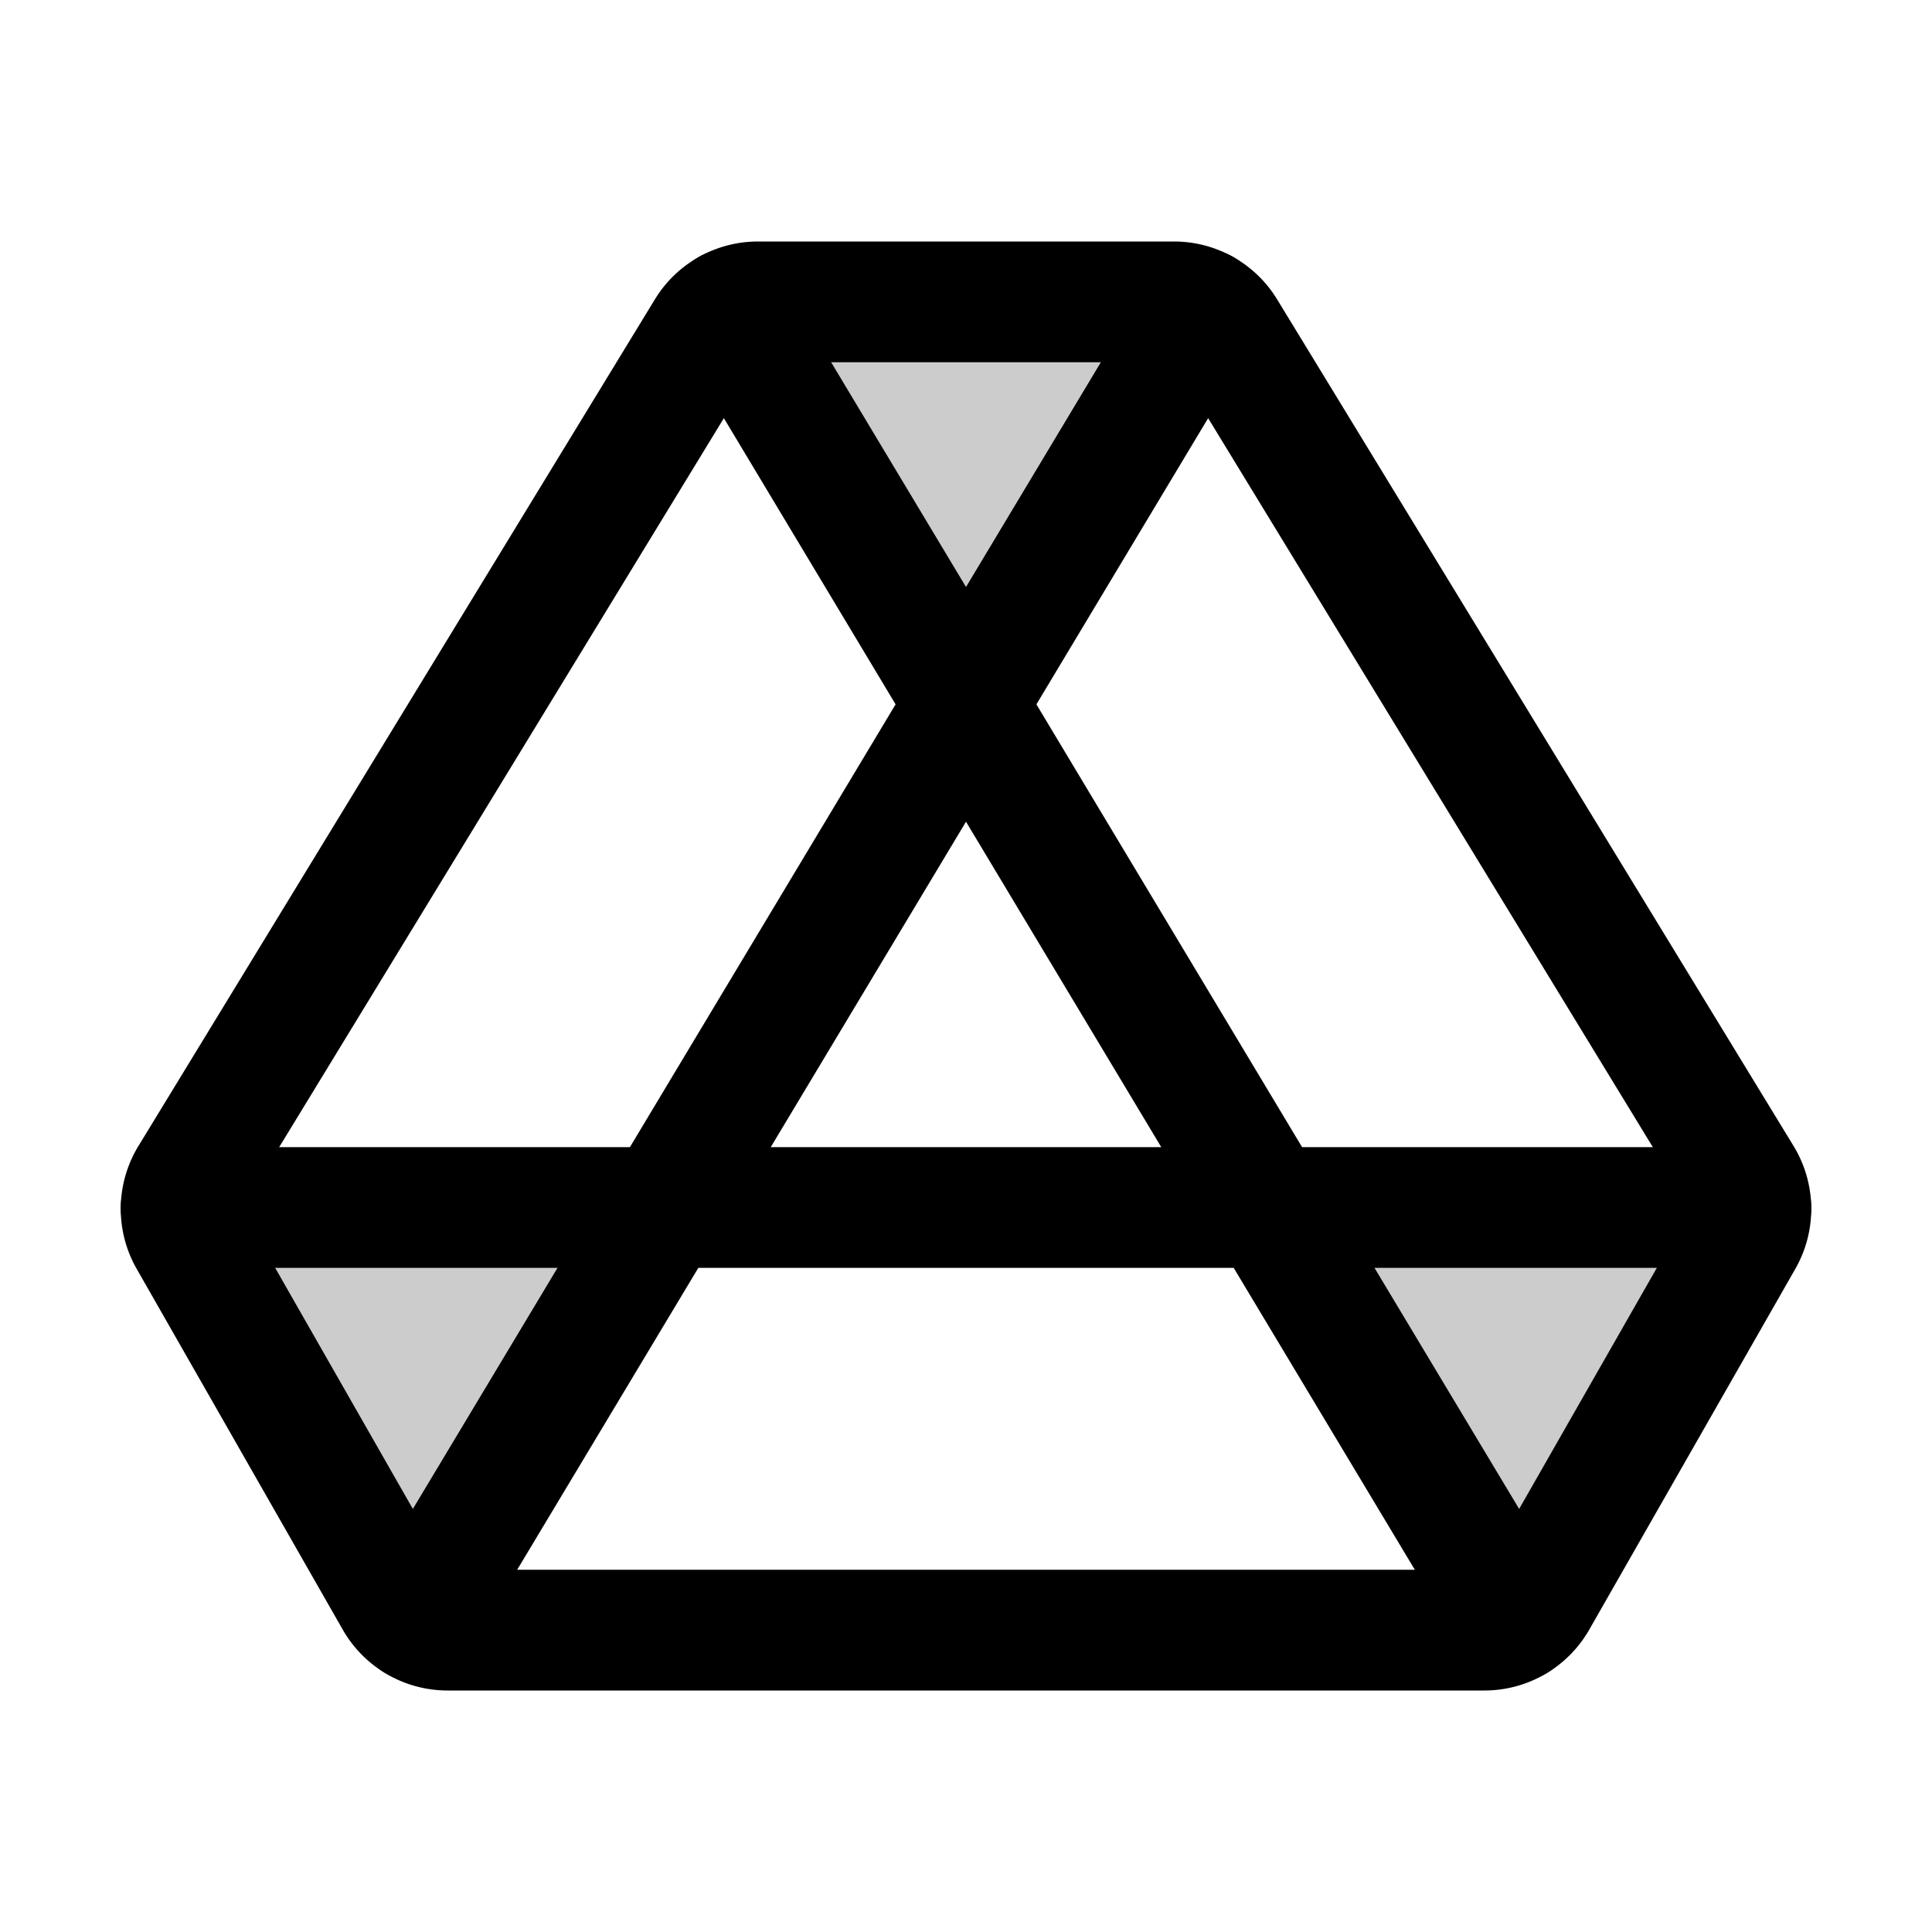 <svg xmlns="http://www.w3.org/2000/svg" viewBox="0 0 256 256" width="256" height="256"><rect width="256" height="256" fill="none"/><path d="M55.12,214.8A7.91,7.91,0,0,1,52.38,212L25.05,164.15A8,8,0,0,1,24,160H88Z" opacity="0.2"/><path d="M232,160a8,8,0,0,1-1.05,4.15L203.62,212a7.91,7.91,0,0,1-2.74,2.83L168,160Z" opacity="0.2"/><path d="M96.59,41a8.06,8.06,0,0,1,3.84-1h55.14a8.06,8.06,0,0,1,3.84,1L128,93.33Z" opacity="0.2"/><path d="M93.65,43.76A8,8,0,0,1,100.43,40h55.14a8,8,0,0,1,6.78,3.76l68.43,112.18a8,8,0,0,1,.17,8.21L203.62,212a8,8,0,0,1-6.94,4H59.32a8,8,0,0,1-6.94-4L25.05,164.15a8,8,0,0,1,.17-8.21Z" fill="none" stroke="currentColor" stroke-linecap="round" stroke-linejoin="round" stroke-width="16"/><line x1="55.12" y1="214.8" x2="159.41" y2="40.98" fill="none" stroke="currentColor" stroke-linecap="round" stroke-linejoin="round" stroke-width="16"/><line x1="200.88" y1="214.8" x2="96.59" y2="40.98" fill="none" stroke="currentColor" stroke-linecap="round" stroke-linejoin="round" stroke-width="16"/><line x1="24" y1="160" x2="232" y2="160" fill="none" stroke="currentColor" stroke-linecap="round" stroke-linejoin="round" stroke-width="16"/></svg>